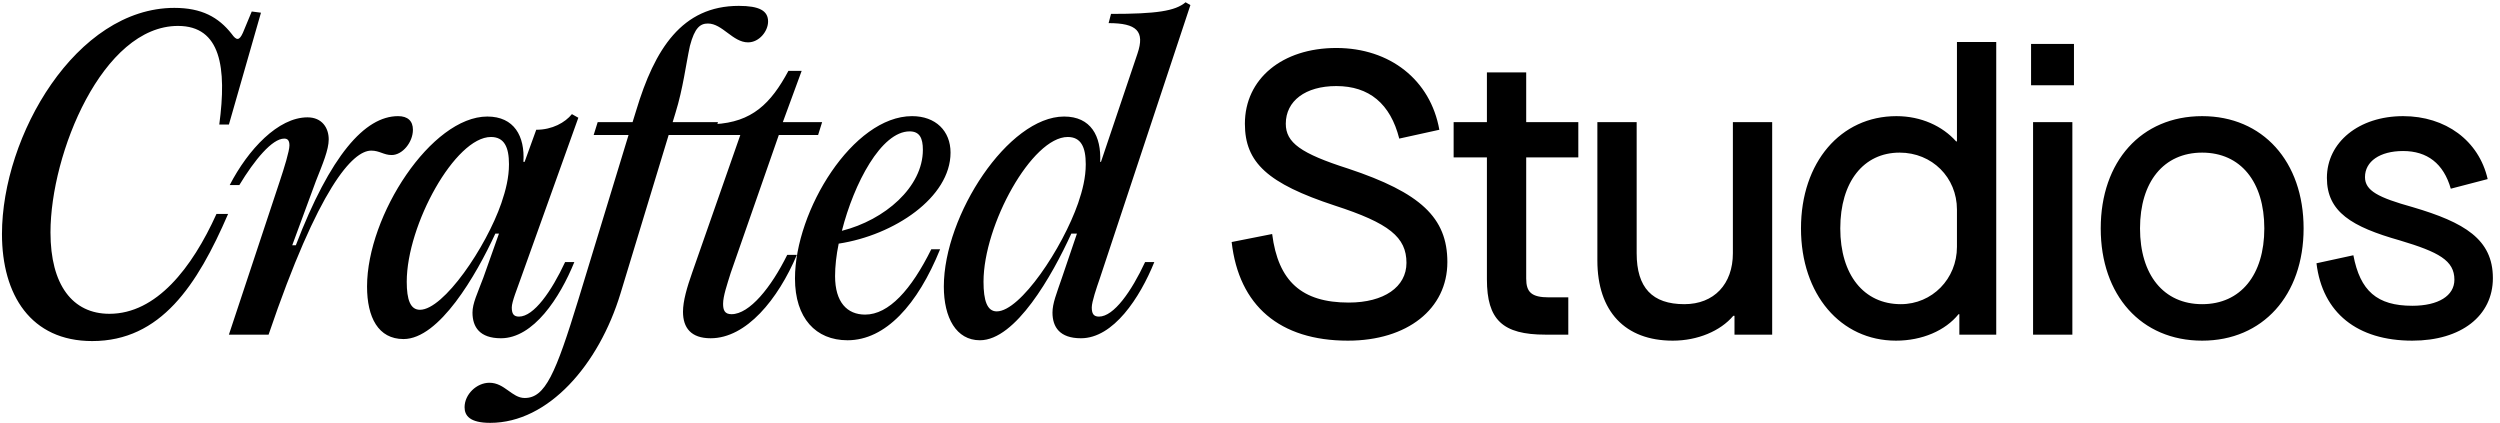 <svg width="254" height="43" viewBox="0 0 254 43" fill="none" xmlns="http://www.w3.org/2000/svg">
<path d="M9.365 34.652C16.331 34.652 20.038 28.99 23.174 21.739H21.993C19.508 27.238 15.883 31.882 11.117 31.882C7.369 31.882 5.129 28.949 5.129 23.613C5.129 15.588 10.424 2.634 18.082 2.634C22.441 2.634 23.052 6.871 22.278 12.655H23.256L26.514 1.29L25.577 1.168L24.681 3.327C24.315 4.141 24.029 4.141 23.541 3.449C22.197 1.738 20.486 0.801 17.716 0.801C7.736 0.801 0.2 13.796 0.2 23.776C0.2 29.967 3.133 34.652 9.365 34.652ZM27.288 34C32.38 19.01 35.843 15.303 37.716 15.303C38.572 15.303 38.979 15.751 39.794 15.751C40.894 15.751 41.953 14.447 41.953 13.184C41.953 12.288 41.423 11.8 40.446 11.8C37.065 11.8 33.562 15.792 30.058 24.916H29.692L32.095 18.399C32.788 16.647 33.398 15.221 33.398 14.162C33.398 12.981 32.706 11.922 31.24 11.922C28.266 11.922 25.211 15.181 23.337 18.806H24.315C25.863 16.24 27.655 14.081 28.877 14.081C29.203 14.081 29.407 14.244 29.407 14.773C29.407 15.344 28.877 17.054 28.429 18.399L23.256 34H27.288ZM52.73 32.167C52.16 32.167 51.997 31.841 51.997 31.23C51.997 30.66 52.567 29.275 52.893 28.338L58.759 11.963L58.107 11.596C57.415 12.451 56.111 13.184 54.482 13.184L53.301 16.443H53.178C53.341 13.836 52.242 11.84 49.512 11.84C43.85 11.84 37.292 21.861 37.292 29.112C37.292 32.248 38.432 34.448 40.999 34.448C44.624 34.448 48.372 27.971 50.327 23.735H50.694L49.105 28.216C48.494 29.845 48.005 30.823 48.005 31.76C48.005 33.226 48.738 34.367 50.897 34.367C54.197 34.367 56.885 30.252 58.352 26.627H57.415C56.03 29.601 54.237 32.167 52.73 32.167ZM42.669 31.474C41.691 31.474 41.325 30.456 41.325 28.623C41.325 22.839 46.254 13.918 49.879 13.918C51.223 13.918 51.712 14.936 51.712 16.688C51.712 18.032 51.386 19.335 50.938 20.639C49.39 25.12 45.072 31.474 42.669 31.474ZM75.063 0.597C69.279 0.597 66.509 4.997 64.635 11.229L64.269 12.411H60.724L60.317 13.714H63.861L58.769 30.415C56.447 37.992 55.388 40.436 53.311 40.436C52.007 40.436 51.274 38.888 49.726 38.888C48.423 38.888 47.201 40.069 47.201 41.373C47.201 42.228 47.73 42.962 49.808 42.962C55.714 42.962 60.847 37.055 63.046 29.804L67.935 13.714H72.538L72.945 12.411H68.342L68.627 11.474C69.401 8.989 69.686 6.545 70.094 4.671C70.582 2.797 71.153 2.39 71.927 2.39C73.393 2.39 74.452 4.304 76 4.304C77.141 4.304 78.037 3.164 78.037 2.186C78.037 1.086 77.141 0.597 75.063 0.597ZM79.128 13.714H83.12L83.527 12.411H79.535L81.45 7.197H80.105C78.313 10.537 76.398 12.411 72.61 12.614L72.162 13.714H75.217L70.329 27.686C69.799 29.193 69.392 30.578 69.392 31.678C69.392 33.307 70.207 34.367 72.203 34.367C75.828 34.367 79.046 30.415 80.961 25.894H79.983C78.354 29.193 76.154 31.922 74.321 31.922C73.629 31.922 73.466 31.515 73.466 30.863C73.466 30.09 73.873 28.908 74.24 27.727L79.128 13.714ZM87.898 31.963C86.065 31.963 84.843 30.701 84.843 28.053C84.843 27.075 84.966 25.934 85.21 24.753C90.831 23.898 96.575 20.069 96.575 15.506C96.575 13.307 95.068 11.8 92.664 11.8C86.676 11.8 80.77 21.372 80.77 28.297C80.77 32.33 82.888 34.57 86.106 34.57C89.976 34.57 93.235 30.945 95.516 25.323H94.62C92.583 29.438 90.302 31.963 87.898 31.963ZM92.42 13.348C93.438 13.348 93.764 14.04 93.764 15.221C93.764 19.01 89.894 22.35 85.536 23.45C86.758 18.643 89.528 13.348 92.42 13.348ZM111.657 32.167C111.087 32.167 110.924 31.841 110.924 31.23C110.924 30.66 111.413 29.234 111.738 28.297L120.945 0.516L120.456 0.231C119.397 1.127 117.482 1.412 112.879 1.412L112.635 2.349C115.486 2.349 116.342 3.164 115.568 5.445L111.861 16.443H111.779C111.901 13.836 110.842 11.84 108.113 11.84C102.451 11.84 95.893 21.861 95.893 29.112C95.893 32.289 97.155 34.57 99.559 34.57C103.184 34.57 106.891 28.012 108.846 23.735H109.417L107.909 28.175C107.339 29.845 106.932 30.823 106.932 31.76C106.932 33.226 107.665 34.367 109.824 34.367C113.123 34.367 115.812 30.252 117.278 26.627H116.342C114.957 29.601 113.164 32.167 111.657 32.167ZM101.27 31.637C100.292 31.637 99.925 30.538 99.925 28.623C99.925 22.839 104.854 13.918 108.48 13.918C109.824 13.918 110.313 14.936 110.313 16.688C110.313 18.032 109.987 19.335 109.539 20.639C107.95 25.201 103.673 31.637 101.27 31.637ZM136.949 34.611C142.978 34.611 147.052 31.393 147.052 26.627C147.052 22.105 144.322 19.58 136.99 17.136C132.143 15.588 130.636 14.488 130.636 12.573C130.636 10.252 132.632 8.744 135.768 8.744C139.108 8.744 141.267 10.537 142.164 14.081L146.237 13.184C145.341 8.133 141.227 4.875 135.768 4.875C130.269 4.875 126.481 8.011 126.481 12.573C126.481 16.525 128.803 18.643 135.605 20.883C141.145 22.676 142.897 24.101 142.897 26.709C142.897 29.153 140.616 30.741 137.031 30.741C132.265 30.741 129.862 28.582 129.251 23.776L125.136 24.59C125.87 31.067 130.025 34.611 136.949 34.611ZM160.357 15.995V12.411H155.062V7.359H151.07V12.411H147.689V15.995H151.07V28.379C151.07 32.493 152.658 34 157.017 34H159.339V30.212H157.383C155.591 30.212 155.062 29.682 155.062 28.297V15.995H160.357ZM169.951 34.611C172.476 34.611 174.798 33.633 176.102 32.086H176.224V34H180.053V12.411H176.061V25.731C176.061 28.867 174.146 30.904 171.132 30.904C167.873 30.904 166.285 29.234 166.285 25.731V12.411H162.293V26.464C162.293 31.637 165.103 34.611 169.951 34.611ZM192.634 34.611C195.282 34.611 197.644 33.593 198.989 31.922H199.07V34H202.818V4.264H198.826V14.366H198.744C197.359 12.818 195.2 11.8 192.675 11.8C187.013 11.8 182.98 16.484 182.98 23.205C182.98 29.927 187.013 34.611 192.634 34.611ZM193.123 30.904C189.375 30.904 186.972 27.93 186.972 23.205C186.972 18.48 189.334 15.506 193.001 15.506C196.3 15.506 198.826 18.032 198.826 21.291V25.079C198.826 28.338 196.3 30.904 193.123 30.904ZM206.356 8.663H210.715V4.467H206.356V8.663ZM206.56 34H210.552V12.411H206.56V34ZM223.74 34.611C229.891 34.611 234.046 30.008 234.046 23.205C234.046 16.403 229.891 11.8 223.74 11.8C217.548 11.8 213.434 16.403 213.434 23.205C213.434 30.008 217.548 34.611 223.74 34.611ZM223.74 30.904C219.829 30.904 217.426 27.93 217.426 23.205C217.426 18.48 219.829 15.506 223.74 15.506C227.65 15.506 230.054 18.48 230.054 23.205C230.054 27.93 227.65 30.904 223.74 30.904ZM245.09 34.611C250.059 34.611 253.277 32.086 253.277 28.256C253.277 24.305 250.385 22.594 245.131 21.046C241.627 20.069 240.283 19.376 240.283 17.991C240.283 16.403 241.79 15.344 244.153 15.344C246.597 15.344 248.267 16.606 249 19.172L252.748 18.195C251.852 14.284 248.471 11.8 244.153 11.8C239.672 11.8 236.413 14.447 236.413 18.073C236.413 21.535 238.939 23.042 243.827 24.427C247.778 25.609 249.367 26.464 249.367 28.419C249.367 30.049 247.738 31.067 245.09 31.067C241.505 31.067 239.794 29.56 239.102 25.934L235.354 26.749C235.965 31.8 239.509 34.611 245.09 34.611Z" fill="black"/>
</svg>
